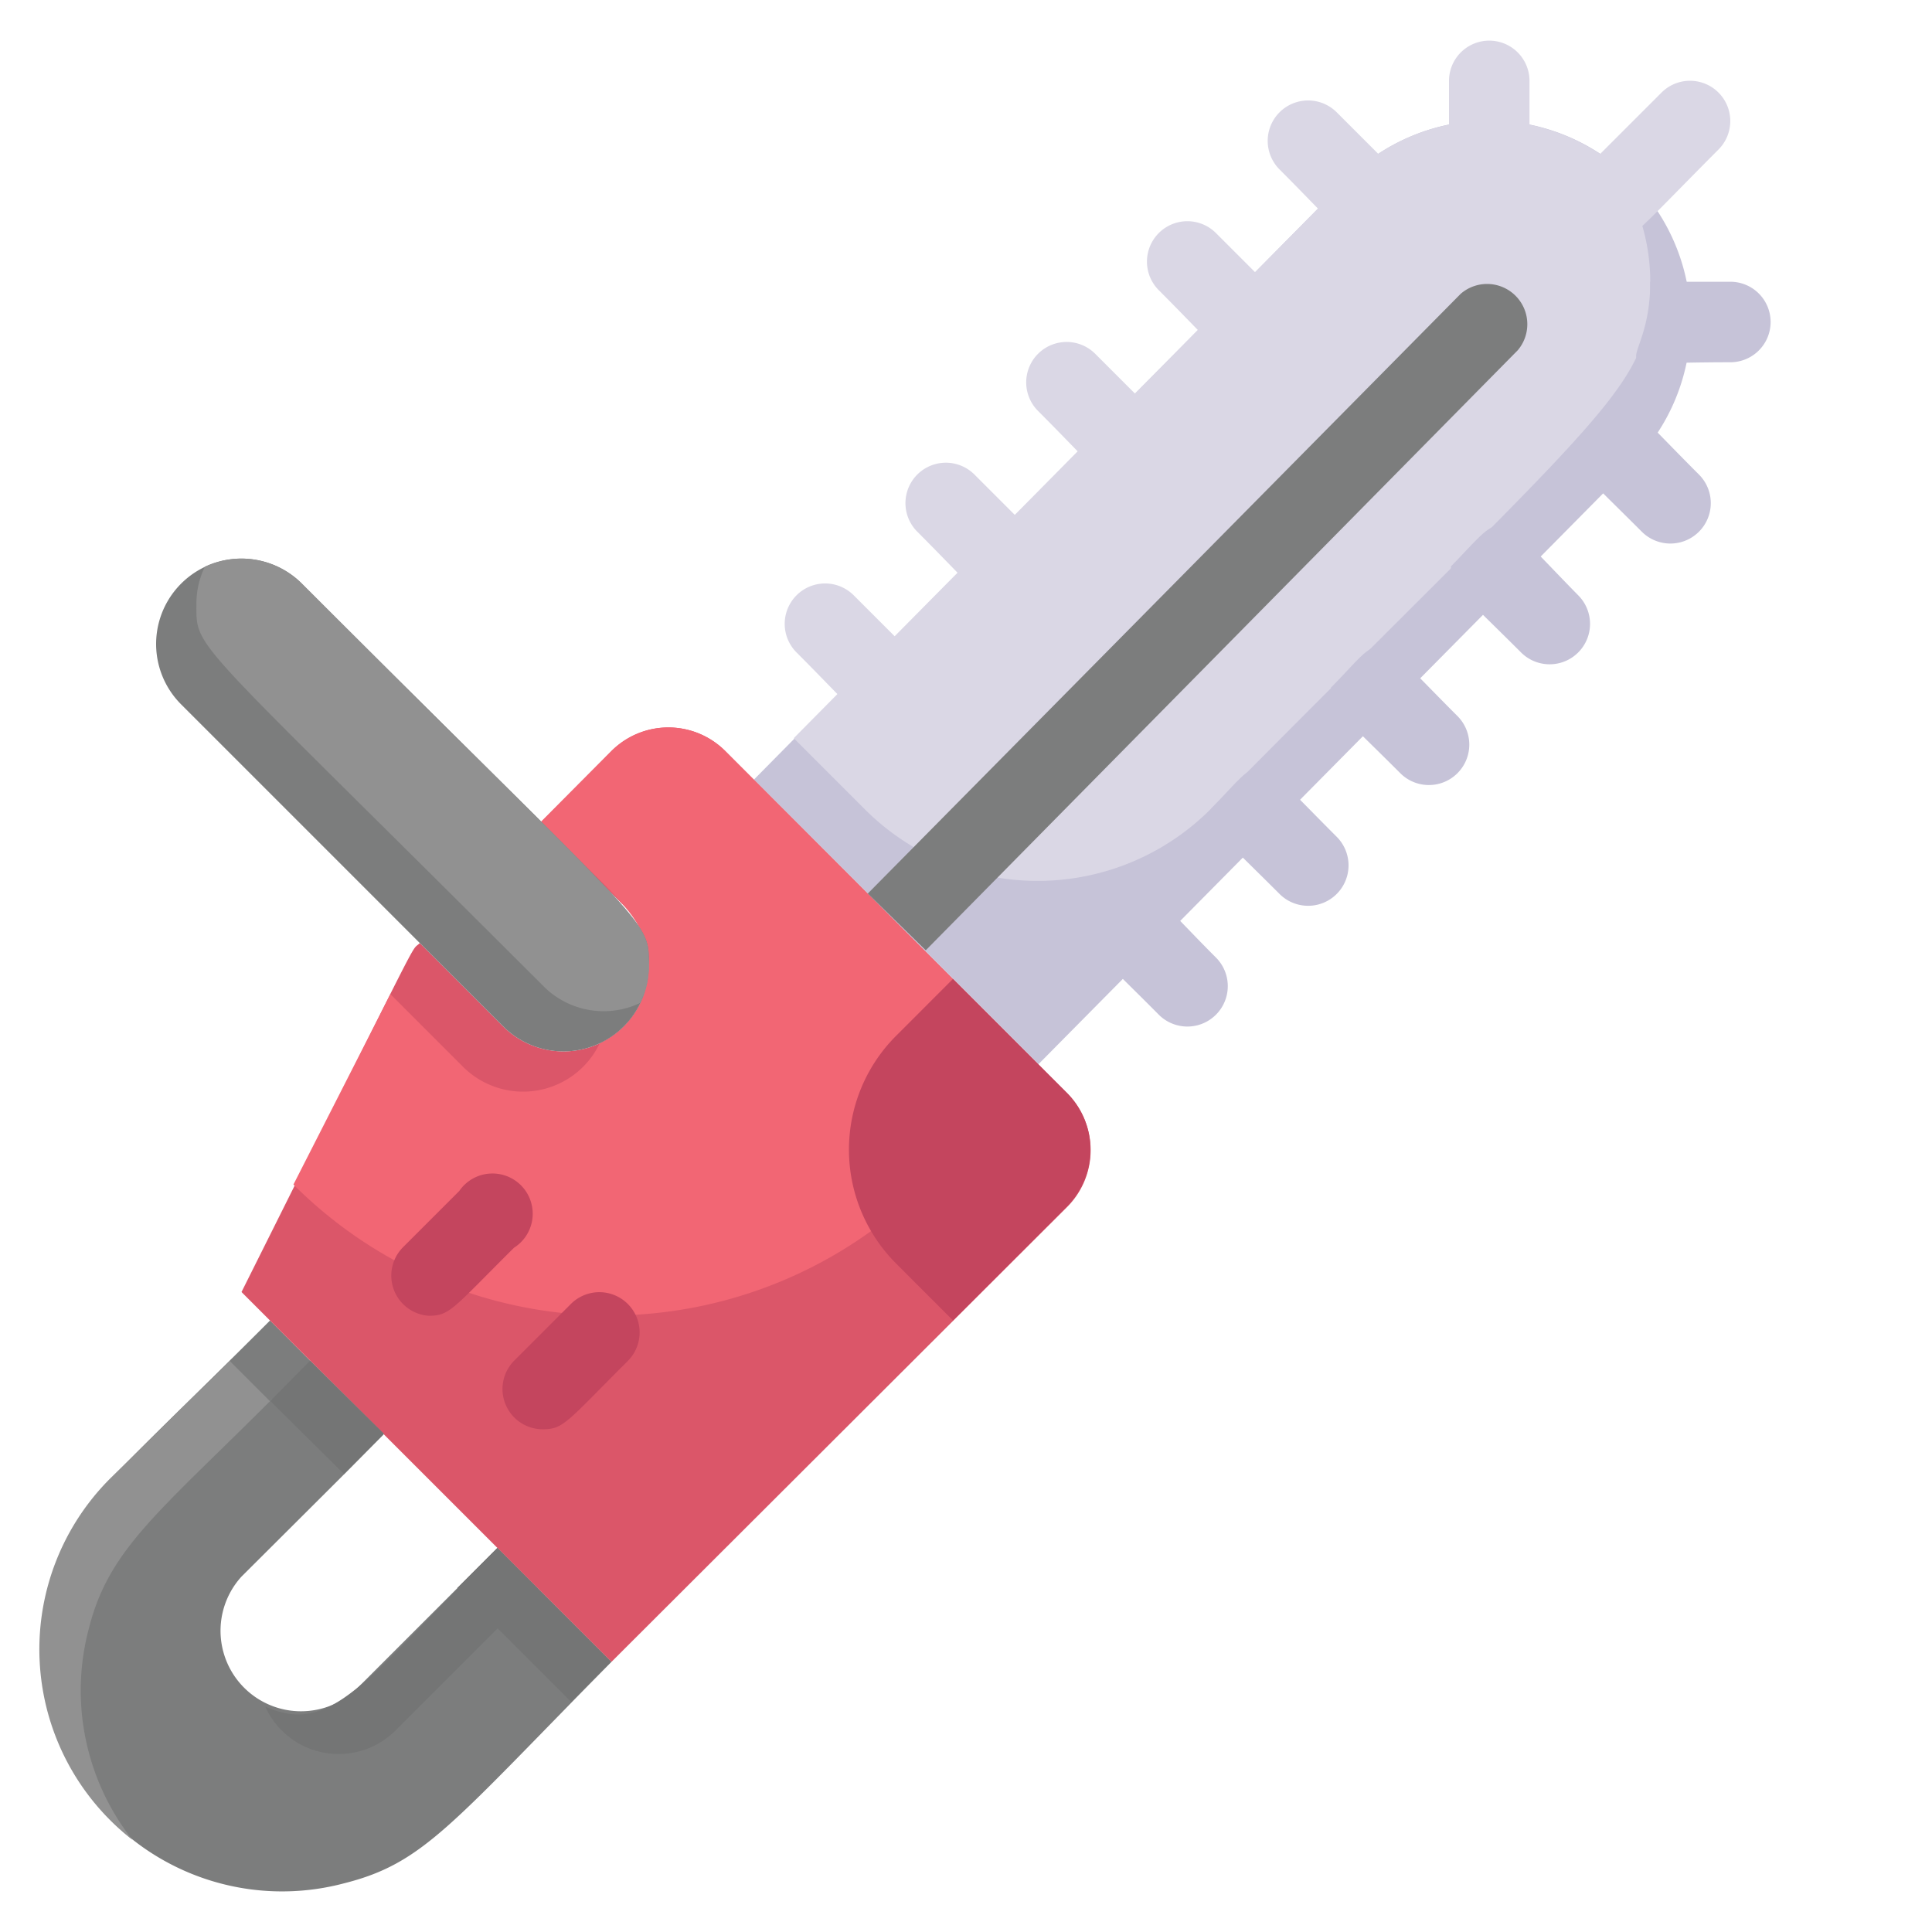 <svg xmlns="http://www.w3.org/2000/svg" viewBox="0 0 512 512">
    <path fill="#7c7d7d" d="M162.027 440.427c-42.667 43.2-49.707 53.333-70.827 58.666A64 64 0 0 1 12.907 420.8c5.333-21.333 15.253-27.413 58.666-70.827l30.08 30.187C88.32 393.6 96.533 385.387 64 417.813A21.333 21.333 0 0 0 94.08 448l37.76-37.76Z"/>
    <path fill="#747575" d="M70.293 452.267a21.333 21.333 0 0 0 34.454 6.4l37.76-37.76-10.667-10.667c-35.2 35.2-43.733 49.92-61.547 42.027Z"/>
    <path fill="#919191" d="M23.573 431.467a64 64 0 0 0 11.52 56.106 64 64 0 0 1-5.653-96l32-31.466 10.667 10.666c-30.187 30.187-43.2 39.68-48.534 60.694Z"/>
    <path fill="#c6c3d8" d="M432.427 123.093 275.2 282.027l-75.413-75.414 157.12-159.04a53.4 53.4 0 0 1 75.52 75.52Z"/>
    <path fill="#dad7e5" d="M437.333 74.667c0 28.16-7.466 29.653-116.373 139.626a64.747 64.747 0 0 1-91.947 0l-18.666-18.666 146.56-148.054a53.333 53.333 0 0 1 69.76-4.906 53.333 53.333 0 0 1 10.666 32Z"/>
    <path fill="#db5669" d="m282.667 320-120.64 120.427L64 342.4c50.133-100.267 44.373-89.6 47.253-92.48l22.08 22.08a22.627 22.627 0 0 0 32-32l-22.08-22.08 18.774-18.88a21.333 21.333 0 0 1 30.186 0l90.454 90.56a21.333 21.333 0 0 1 0 30.4Z"/>
    <path fill="#7c7d7d" d="m60.885 360.672 10.635-10.635 10.635 10.635-10.635 10.635z"/>
    <path fill="#747575" d="m71.616 371.275 10.581-10.688 19.552 19.36-10.581 10.688zm49.557 49.557 10.635-10.635 30.176 30.176-10.635 10.635z"/>
    <path fill="#f26674" d="m276.373 283.307-31.04 30.613a118.507 118.507 0 0 1-167.573 0l25.707-50.453 19.2 19.2a22.507 22.507 0 0 0 36.266-6.187A22.613 22.613 0 0 0 171.947 256c0-12.693-8.534-17.92-28.694-38.08l18.774-18.88a21.333 21.333 0 0 1 30.186 0Z"/>
    <path fill="#7c7d7d" d="M402.24 92.8 245.333 251.84l-15.36-15.04 157.12-158.933A10.667 10.667 0 0 1 402.24 92.8Z"/>
    <path fill="#c4455e" d="m282.73 319.755-30.175 30.176-15.083-15.094a42.667 42.667 0 0 1 0-60.33l15.083-15.094 30.176 30.176a21.333 21.333 0 0 1 0 30.166ZM113.6 348.693a10.667 10.667 0 0 1-6.933-18.026l15.04-15.04a10.667 10.667 0 1 1 14.506 15.04c-16.32 16.213-16.96 18.026-22.613 18.026Zm30.187 30.08a10.667 10.667 0 0 1-7.574-18.133l15.147-15.147a10.673 10.673 0 0 1 15.04 15.147c-16.427 16.427-17.067 18.133-22.613 18.133Z"/>
    <path fill="#7c7d7d" d="M171.947 256a22.613 22.613 0 0 1-38.614 16L48 186.667a22.627 22.627 0 0 1 32-32c93.653 93.653 91.947 88.746 91.947 101.333Z"/>
    <path fill="#919191" d="M171.947 256a21.333 21.333 0 0 1-2.347 9.813 22.507 22.507 0 0 1-25.6-4.48C49.92 167.253 52.053 172.587 52.053 160a22.4 22.4 0 0 1 2.24-9.813A22.72 22.72 0 0 1 80 154.667c93.653 93.653 91.947 88.746 91.947 101.333Z"/>
    <path fill="#dad7e5" d="M426.667 64a10.667 10.667 0 0 1-7.574-18.24l21.334-21.333a10.673 10.673 0 0 1 15.04 15.146C432.32 62.827 432.427 64 426.667 64ZM384 42.667V21.333a10.667 10.667 0 0 1 21.333 0v21.334a10.667 10.667 0 0 1-21.333 0Z"/>
    <path fill="#c6c3d8" d="M458.667 96c-38.294 0-21.334 3.947-21.334-21.333h21.334a10.667 10.667 0 0 1 0 21.333Zm-23.574 44.907c-27.2-27.2-20.586-17.707-8.426-34.24 6.08 0 7.146 2.666 23.573 19.093a10.71 10.71 0 0 1-15.147 15.147Zm-32 32c-16.32-16.32-18.56-17.28-18.56-22.827 14.934-15.253 10.667-15.787 33.707 7.68a10.71 10.71 0 0 1-15.147 15.147Zm-32 32c-16.426-16.427-18.346-17.067-18.346-22.72 14.72-14.827 9.813-16.107 33.493 7.573a10.71 10.71 0 0 1-15.147 15.147Zm-32 32c-16.533-16.534-18.133-16.96-18.133-22.614 14.4-14.613 9.813-16 33.28 7.467a10.71 10.71 0 0 1-15.147 15.147Zm-32 32c-23.36-23.574-21.866-18.454-7.36-33.174 6.4 0 8.747 4.267 22.507 18.027a10.71 10.71 0 0 1-15.147 15.147Z"/>
    <path fill="#dad7e5" d="M362.667 64c-6.187 0-8.107-3.627-23.574-19.093A10.71 10.71 0 0 1 354.24 29.76l16 16A10.667 10.667 0 0 1 362.667 64Zm-32 32c-6.187 0-8.107-3.627-23.574-19.093A10.71 10.71 0 0 1 322.24 61.76l16 16A10.667 10.667 0 0 1 330.667 96Zm-32 32c-6.187 0-8.107-3.627-23.574-19.093A10.71 10.71 0 0 1 290.24 93.76l16 16a10.667 10.667 0 0 1-7.573 18.24Zm-32 32c-6.187 0-8.107-3.627-23.574-19.093a10.71 10.71 0 0 1 15.147-15.147l16 16a10.667 10.667 0 0 1-7.573 18.24Zm-32 32c-6.187 0-8.107-3.627-23.574-19.093a10.71 10.71 0 0 1 15.147-15.147l16 16a10.667 10.667 0 0 1-7.573 18.24Z"/>
</svg>
